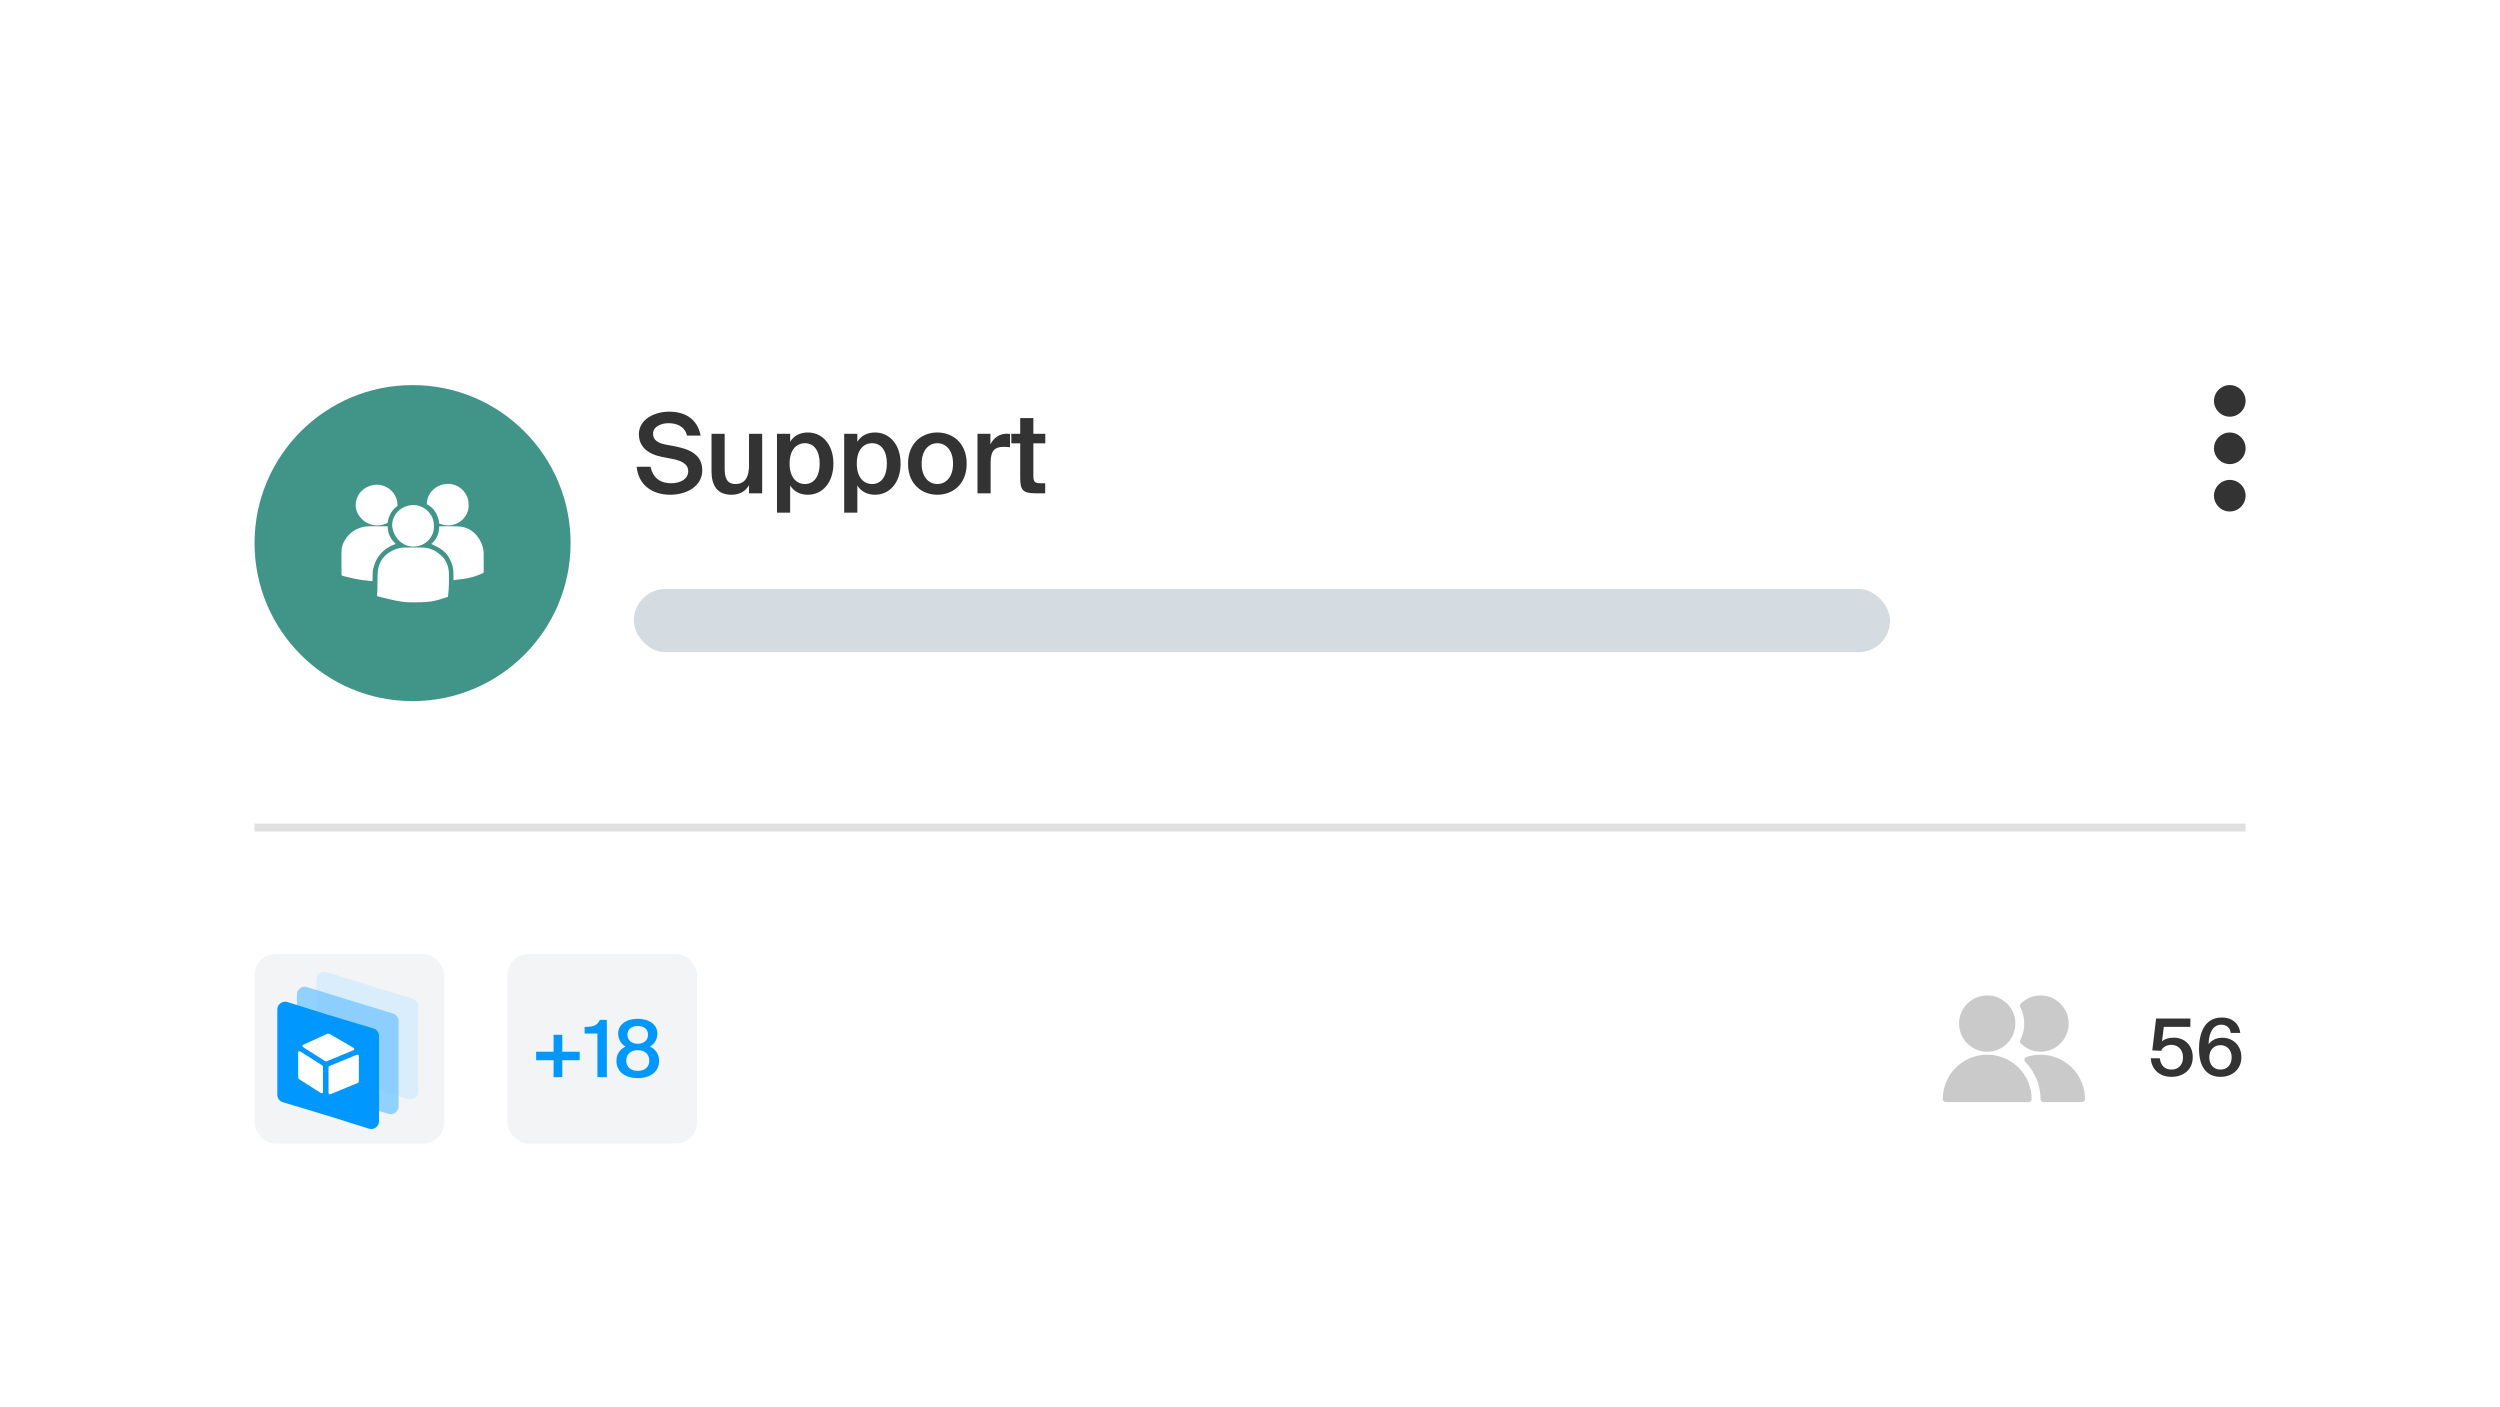 <svg width="231" height="130" viewBox="0 0 231 130" fill="none" xmlns="http://www.w3.org/2000/svg">
<rect x="23.52" y="2" width="183.971" height="98.556" rx="5.84" fill="white"/>
<g filter="url(#filter0_d_1_377)">
<rect x="17.679" y="7.84" width="195.652" height="98.556" rx="5.84" fill="white"/>
</g>
<g filter="url(#filter1_d_1_377)">
<rect x="11.841" y="13.681" width="207.333" height="98.556" rx="5.84" fill="white"/>
</g>
<g filter="url(#filter2_d_1_377)">
<rect x="6" y="19.521" width="219.013" height="105.126" rx="5.84" fill="white" shape-rendering="crispEdges"/>
<circle cx="38.122" cy="51.643" r="14.601" fill="#419488"/>
<g clip-path="url(#clip0_1_377)">
<path d="M38.943 52.05C39.763 52.05 40.42 52.377 40.995 53.031C41.324 53.44 41.489 54.012 41.489 54.584C41.489 55.157 41.489 55.811 41.407 56.464C41.407 56.547 41.407 56.629 41.325 56.629C40.832 56.791 40.34 56.955 39.846 57.037C39.271 57.118 38.614 57.118 38.039 57.118C37.053 57.118 36.15 56.873 35.164 56.627C35.083 56.627 34.918 56.546 34.836 56.546C34.918 55.729 34.836 54.911 34.918 54.176C34.999 53.522 35.328 52.95 35.903 52.541C36.397 52.215 36.889 52.05 37.464 52.05L38.943 52.05ZM35.823 50.089C35.823 50.743 36.068 51.233 36.562 51.724C36.398 51.806 36.315 51.806 36.151 51.888C35.331 52.296 34.755 52.95 34.509 53.931C34.427 54.175 34.427 54.42 34.427 54.666V55.157C34.18 55.157 33.852 55.075 33.605 55.075C32.948 54.994 32.291 54.831 31.634 54.667C31.552 54.584 31.552 54.584 31.552 54.503V52.46C31.552 51.479 32.291 50.58 33.195 50.253C33.441 50.17 33.77 50.089 34.099 50.089L35.823 50.089ZM42.146 50.09C43.213 50.09 43.952 50.58 44.445 51.561C44.61 51.888 44.692 52.296 44.692 52.623L44.692 53.502C44.692 53.559 44.692 53.615 44.692 53.67L44.693 53.985C44.693 54.083 44.693 54.175 44.693 54.256L44.693 54.291C44.691 54.36 44.681 54.42 44.611 54.42C44.118 54.666 43.544 54.83 43.051 54.911C42.639 54.994 42.311 54.994 41.9 55.075V54.503C41.9 53.768 41.655 53.114 41.162 52.541C40.833 52.215 40.422 51.97 40.011 51.806C40.011 51.806 39.928 51.725 39.846 51.725C40.338 51.317 40.585 50.744 40.585 50.09L42.146 50.09ZM38.204 48.128C39.189 48.128 40.093 48.946 40.093 50.008C40.175 51.07 39.271 51.969 38.204 51.969C37.137 51.969 36.316 51.07 36.233 50.008C36.233 48.946 37.137 48.128 38.204 48.128ZM41.408 46.167C42.394 46.167 43.297 46.985 43.297 48.048C43.379 49.11 42.475 50.009 41.408 50.009C41.08 50.009 40.833 49.926 40.586 49.845C40.503 49.027 40.093 48.373 39.437 48.048C39.437 46.985 40.341 46.167 41.408 46.167H41.408ZM34.837 46.248C35.823 46.248 36.726 47.066 36.726 48.128V48.209C36.233 48.536 35.904 49.108 35.823 49.762C35.576 49.926 35.166 50.008 34.837 50.008C33.77 50.008 32.866 49.108 32.866 48.128C32.866 47.066 33.77 46.248 34.837 46.248Z" fill="white"/>
</g>
<path d="M61.169 43.68L62.069 43.853C62.774 43.986 63.592 44.242 63.592 44.998C63.592 45.714 62.887 46.112 62.008 46.112C60.986 46.112 60.331 45.601 60.106 44.589H58.829C58.982 46.214 60.188 47.175 61.946 47.175C63.408 47.175 64.89 46.408 64.89 44.916C64.89 43.424 63.653 42.954 62.355 42.698L61.445 42.525C60.812 42.402 60.342 42.116 60.342 41.544C60.342 40.818 61.19 40.562 61.762 40.562C62.488 40.562 63.265 40.818 63.479 41.707H64.737C64.44 40.164 63.295 39.499 61.834 39.499C60.474 39.499 59.033 40.194 59.033 41.584C59.033 42.842 60.004 43.444 61.169 43.68ZM69.209 46.286V47.042H70.425V41.544H69.209V44.477C69.209 45.468 68.882 46.184 67.972 46.184C67.062 46.184 66.96 45.458 66.96 44.712V41.544H65.744V45.008C65.744 46.316 66.275 47.175 67.584 47.175C68.33 47.175 68.892 46.858 69.209 46.286ZM73.01 41.544H71.794V48.831H73.01V46.316C73.338 46.858 73.91 47.175 74.646 47.175C75.985 47.175 77.007 46.061 77.007 44.293C77.007 42.535 75.985 41.421 74.646 41.421C73.91 41.421 73.338 41.738 73.01 42.279V41.544ZM74.38 46.184C73.583 46.184 72.959 45.56 72.959 44.293C72.959 43.026 73.583 42.412 74.38 42.412C75.228 42.412 75.739 43.138 75.739 44.293C75.739 45.458 75.228 46.184 74.38 46.184ZM79.219 41.544H78.002V48.831H79.219V46.316C79.546 46.858 80.118 47.175 80.854 47.175C82.193 47.175 83.215 46.061 83.215 44.293C83.215 42.535 82.193 41.421 80.854 41.421C80.118 41.421 79.546 41.738 79.219 42.279V41.544ZM80.588 46.184C79.791 46.184 79.168 45.56 79.168 44.293C79.168 43.026 79.791 42.412 80.588 42.412C81.437 42.412 81.948 43.138 81.948 44.293C81.948 45.458 81.437 46.184 80.588 46.184ZM89.32 44.303C89.32 42.32 87.95 41.421 86.611 41.421C85.272 41.421 83.903 42.32 83.903 44.303C83.903 46.286 85.272 47.175 86.611 47.175C87.95 47.175 89.32 46.286 89.32 44.303ZM86.611 46.184C85.845 46.184 85.16 45.57 85.16 44.303C85.16 43.036 85.845 42.412 86.611 42.412C87.378 42.412 88.062 43.036 88.062 44.303C88.062 45.57 87.378 46.184 86.611 46.184ZM93.324 42.78V41.554C93.232 41.544 93.099 41.533 93.007 41.533C92.343 41.544 91.811 41.911 91.515 42.525V41.544H90.319V47.042H91.535V44.16C91.535 43.056 91.975 42.749 92.741 42.749C92.925 42.749 93.12 42.76 93.324 42.78ZM94.266 40.092V41.544H93.448V42.422H94.266V45.601C94.266 46.725 94.501 47.042 95.676 47.042H96.576V46.112H96.136C95.615 46.112 95.482 45.979 95.482 45.417V42.422H96.586V41.544H95.482V40.092H94.266Z" fill="#333333"/>
<rect x="58.563" y="55.883" width="116.077" height="5.84" rx="2.92" fill="#D5DCE1"/>
<circle cx="206.032" cy="38.502" r="1.46" fill="#333333"/>
<circle cx="206.032" cy="42.883" r="1.46" fill="#333333"/>
<circle cx="206.032" cy="47.263" r="1.46" fill="#333333"/>
<path d="M23.521 77.925H207.492" stroke="#E0E0E0" stroke-width="0.73"/>
<rect x="23.521" y="89.605" width="17.521" height="17.521" rx="1.947" fill="#F2F4F6"/>
<path opacity="0.5" fill-rule="evenodd" clip-rule="evenodd" d="M29.238 91.986C29.238 91.499 29.709 91.152 30.174 91.295L38.125 93.742C38.428 93.835 38.635 94.115 38.635 94.433V102.317C38.635 102.803 38.165 103.151 37.7 103.008L29.748 100.561C29.445 100.468 29.238 100.188 29.238 99.871V91.986Z" fill="#C2E6FF"/>
<path opacity="0.8" fill-rule="evenodd" clip-rule="evenodd" d="M27.431 93.359C27.431 92.873 27.901 92.525 28.366 92.668L36.318 95.115C36.621 95.208 36.828 95.489 36.828 95.806V103.691C36.828 104.177 36.358 104.525 35.893 104.382L27.941 101.935C27.638 101.842 27.431 101.561 27.431 101.244V93.359Z" fill="#78C8FF"/>
<path fill-rule="evenodd" clip-rule="evenodd" d="M25.624 94.739C25.624 94.251 26.098 93.903 26.563 94.049L30.286 95.219L34.507 96.49C34.812 96.582 35.021 96.864 35.021 97.183V101.312V105.058C35.021 105.546 34.547 105.894 34.081 105.748L30.286 104.555L26.138 103.306C25.833 103.214 25.624 102.933 25.624 102.614V98.67V94.739Z" fill="#0098FF"/>
<path fill-rule="evenodd" clip-rule="evenodd" d="M30.476 97.002C30.4 96.958 30.308 96.952 30.233 96.987L28.006 98C27.965 98.018 27.94 98.056 27.939 98.1C27.938 98.143 27.962 98.186 28.001 98.21L30.049 99.514C30.086 99.538 30.132 99.543 30.171 99.526L32.667 98.5C32.71 98.482 32.737 98.443 32.738 98.398C32.738 98.353 32.713 98.309 32.671 98.285L30.476 97.002ZM27.616 98.603C27.656 98.584 27.705 98.588 27.744 98.613L29.783 99.91C29.821 99.935 29.845 99.976 29.845 100.018V102.366C29.844 102.409 29.819 102.448 29.779 102.466C29.739 102.485 29.691 102.481 29.651 102.456L27.675 101.199C27.598 101.151 27.551 101.068 27.551 100.983V98.704C27.551 98.661 27.576 98.622 27.616 98.603ZM32.973 98.917C33.013 98.9 33.06 98.906 33.097 98.93C33.135 98.954 33.158 98.995 33.158 99.037V101.333C33.158 101.425 33.103 101.506 33.017 101.541L30.539 102.561C30.5 102.578 30.452 102.573 30.415 102.548C30.377 102.524 30.354 102.483 30.354 102.441V100.07C30.355 100.024 30.382 99.984 30.425 99.966L32.973 98.917Z" fill="white"/>
<rect x="46.883" y="89.605" width="17.521" height="17.521" rx="1.947" fill="#F2F4F6"/>
<path d="M51.153 100.986H51.956V99.424H53.562V98.642H51.956V97.073H51.153V98.642H49.54V99.424H51.153V100.986ZM55.203 100.986H56.072V95.693H55.429C55.159 96.27 54.787 96.335 54.02 96.357V96.956H55.203V100.986ZM60.74 96.956C60.74 96.168 60.032 95.598 58.93 95.598C57.82 95.598 57.119 96.168 57.119 96.956C57.119 97.409 57.331 97.898 57.798 98.16C57.17 98.474 56.959 98.985 56.959 99.482C56.959 100.526 57.82 101.081 58.93 101.081C60.039 101.081 60.901 100.526 60.901 99.482C60.901 98.985 60.689 98.482 60.061 98.16C60.543 97.876 60.74 97.409 60.74 96.956ZM58.93 96.262C59.506 96.262 59.879 96.562 59.879 97.065C59.879 97.569 59.506 97.905 58.93 97.905C58.36 97.905 57.973 97.569 57.973 97.065C57.973 96.562 58.36 96.262 58.93 96.262ZM57.864 99.453C57.864 98.861 58.28 98.496 58.93 98.496C59.579 98.496 59.995 98.861 59.995 99.453C59.995 100.051 59.579 100.409 58.93 100.409C58.28 100.409 57.864 100.051 57.864 99.453Z" fill="#0098FF"/>
<path fill-rule="evenodd" clip-rule="evenodd" d="M186.219 96.039C186.219 97.475 185.054 98.64 183.618 98.64C182.181 98.64 181.017 97.475 181.017 96.039C181.017 94.603 182.181 93.438 183.618 93.438C185.054 93.438 186.219 94.603 186.219 96.039ZM186.677 97.566C186.916 97.092 187.04 96.569 187.04 96.039C187.039 95.508 186.914 94.985 186.674 94.512C186.622 94.406 186.644 94.278 186.729 94.195C187.21 93.712 187.864 93.44 188.546 93.438C189.982 93.438 191.146 94.603 191.146 96.039C191.146 97.475 189.982 98.64 188.546 98.64C187.865 98.637 187.212 98.365 186.732 97.883C186.647 97.8 186.624 97.672 186.677 97.566ZM187.244 99.129C187.663 98.986 188.103 98.914 188.546 98.913C190.812 98.916 192.65 100.753 192.652 103.02C192.652 103.171 192.529 103.294 192.378 103.294H188.819C188.668 103.294 188.546 103.171 188.546 103.02C188.545 101.732 188.038 100.496 187.135 99.579C187.069 99.512 187.042 99.415 187.065 99.324C187.087 99.232 187.155 99.159 187.244 99.129ZM183.618 98.913C185.886 98.913 187.724 100.752 187.724 103.02C187.724 103.171 187.602 103.294 187.45 103.294H179.785C179.634 103.294 179.511 103.171 179.511 103.02C179.511 100.752 181.35 98.913 183.618 98.913Z" fill="#CACACA"/>
<path d="M201.712 99.165C201.712 99.873 201.252 100.289 200.668 100.289C199.974 100.289 199.639 99.859 199.566 99.245H198.726C198.792 100.158 199.42 100.961 200.653 100.961C201.705 100.961 202.61 100.333 202.61 99.15C202.61 97.96 201.77 97.34 200.865 97.34C200.391 97.34 200.026 97.464 199.77 97.668L199.938 96.34H202.391V95.573H199.222L198.872 98.515L199.69 98.559C199.799 98.252 200.157 98.004 200.646 98.004C201.172 98.004 201.712 98.376 201.712 99.165ZM204.074 97.953C204.088 96.865 204.512 96.142 205.227 96.142C205.702 96.142 206.059 96.391 206.118 96.902H207.001C206.928 96.194 206.403 95.478 205.293 95.478C203.745 95.478 203.19 96.851 203.19 98.376C203.19 99.924 203.804 100.961 205.176 100.961C206.315 100.961 207.103 100.209 207.103 99.15C207.103 98.048 206.322 97.347 205.344 97.347C204.738 97.347 204.307 97.617 204.074 97.953ZM205.169 100.289C204.57 100.289 204.139 99.866 204.139 99.165C204.139 98.471 204.577 98.033 205.176 98.033C205.775 98.033 206.205 98.471 206.205 99.165C206.205 99.866 205.775 100.289 205.169 100.289Z" fill="#333333"/>
</g>
<defs>
<filter id="filter0_d_1_377" x="11.839" y="0.54" width="207.333" height="110.237" filterUnits="userSpaceOnUse" color-interpolation-filters="sRGB">
<feFlood flood-opacity="0" result="BackgroundImageFix"/>
<feColorMatrix in="SourceAlpha" type="matrix" values="0 0 0 0 0 0 0 0 0 0 0 0 0 0 0 0 0 0 127 0" result="hardAlpha"/>
<feOffset dy="-1.46"/>
<feGaussianBlur stdDeviation="2.92"/>
<feComposite in2="hardAlpha" operator="out"/>
<feColorMatrix type="matrix" values="0 0 0 0 0 0 0 0 0 0 0 0 0 0 0 0 0 0 0.05 0"/>
<feBlend mode="normal" in2="BackgroundImageFix" result="effect1_dropShadow_1_377"/>
<feBlend mode="normal" in="SourceGraphic" in2="effect1_dropShadow_1_377" result="shape"/>
</filter>
<filter id="filter1_d_1_377" x="6" y="6.38" width="219.013" height="110.237" filterUnits="userSpaceOnUse" color-interpolation-filters="sRGB">
<feFlood flood-opacity="0" result="BackgroundImageFix"/>
<feColorMatrix in="SourceAlpha" type="matrix" values="0 0 0 0 0 0 0 0 0 0 0 0 0 0 0 0 0 0 127 0" result="hardAlpha"/>
<feOffset dy="-1.46"/>
<feGaussianBlur stdDeviation="2.92"/>
<feComposite in2="hardAlpha" operator="out"/>
<feColorMatrix type="matrix" values="0 0 0 0 0 0 0 0 0 0 0 0 0 0 0 0 0 0 0.05 0"/>
<feBlend mode="normal" in2="BackgroundImageFix" result="effect1_dropShadow_1_377"/>
<feBlend mode="normal" in="SourceGraphic" in2="effect1_dropShadow_1_377" result="shape"/>
</filter>
<filter id="filter2_d_1_377" x="0.16" y="12.221" width="230.694" height="116.807" filterUnits="userSpaceOnUse" color-interpolation-filters="sRGB">
<feFlood flood-opacity="0" result="BackgroundImageFix"/>
<feColorMatrix in="SourceAlpha" type="matrix" values="0 0 0 0 0 0 0 0 0 0 0 0 0 0 0 0 0 0 127 0" result="hardAlpha"/>
<feOffset dy="-1.46"/>
<feGaussianBlur stdDeviation="2.92"/>
<feComposite in2="hardAlpha" operator="out"/>
<feColorMatrix type="matrix" values="0 0 0 0 0 0 0 0 0 0 0 0 0 0 0 0 0 0 0.05 0"/>
<feBlend mode="normal" in2="BackgroundImageFix" result="effect1_dropShadow_1_377"/>
<feBlend mode="normal" in="SourceGraphic" in2="effect1_dropShadow_1_377" result="shape"/>
</filter>
<clipPath id="clip0_1_377">
<rect width="13.141" height="13.141" fill="white" transform="translate(31.552 45.072)"/>
</clipPath>
</defs>
</svg>
